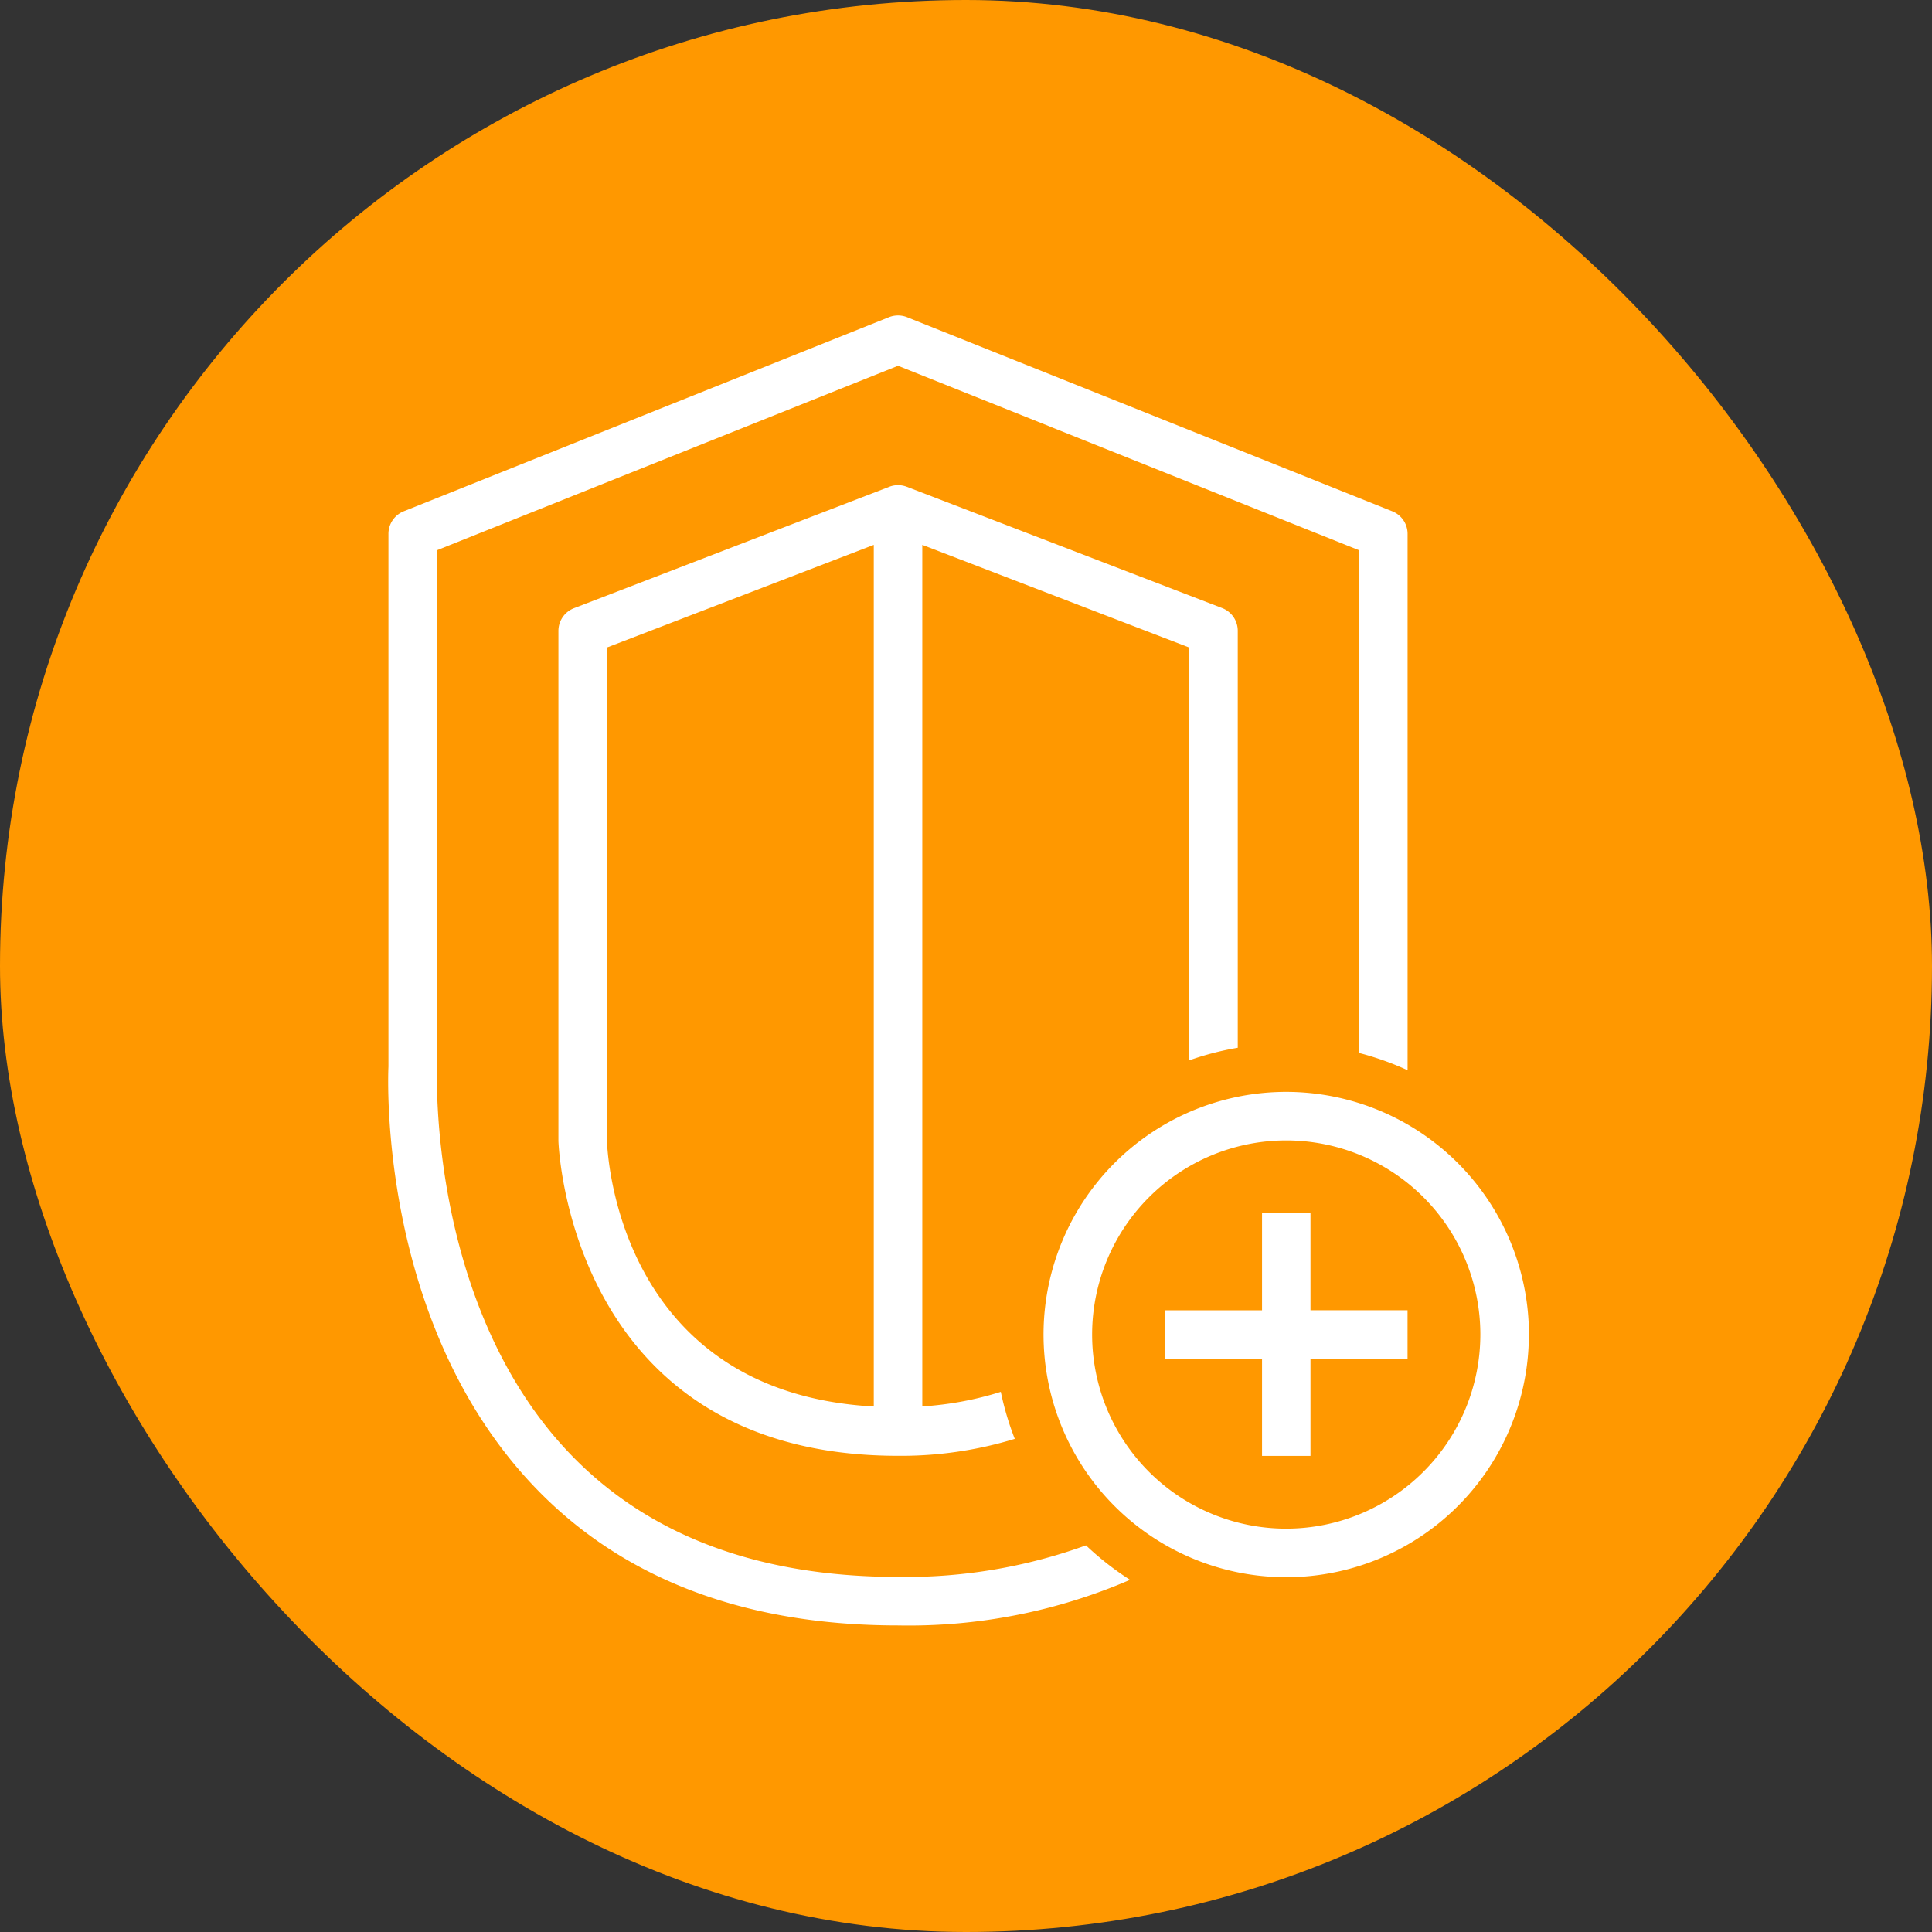 <svg id="Icon-Architecture_64_Arch_AWS-Shield_64" data-name="Icon-Architecture/64/Arch_AWS-Shield_64" xmlns="http://www.w3.org/2000/svg" width="53" height="53" viewBox="0 0 53 53">
  <rect x="0" y="0" width="53" height="53" fill="#333333" stroke="none"/>
  <g id="Icon-Architecture-BG_64_Security-Identity-Compliance" data-name="Icon-Architecture-BG/64/Security-Identity-Compliance">
    <rect id="Rectangle" width="53" height="53" rx="26.5" fill="#ff9800"/>
  </g>
  <path id="AWS-Shield_Icon_64_Squid" d="M41.3,37.629H39.971v2.663H37.308v1.331h2.663v2.663H41.3V41.623h2.663V40.291H41.3Zm4.66,3.328a5.325,5.325,0,1,0-5.325,5.325,5.331,5.331,0,0,0,5.325-5.325Zm1.331,0A6.657,6.657,0,1,1,40.636,34.3a6.664,6.664,0,0,1,6.657,6.657ZM29.32,42.935V19.294L22,22.11V35.632c.008.276.264,6.909,7.322,7.3Zm8.653-9.5V22.11l-7.322-2.816V42.929a9.085,9.085,0,0,0,2.154-.4,7.938,7.938,0,0,0,.383,1.29,10.668,10.668,0,0,1-3.2.465c-9.026,0-9.317-8.552-9.319-8.639V21.653a.667.667,0,0,1,.427-.622L29.747,17.7a.672.672,0,0,1,.478,0l8.653,3.328a.667.667,0,0,1,.427.622V33.09a7.945,7.945,0,0,0-1.331.345ZM35.141,46.74a8.054,8.054,0,0,0,1.209.946,15.32,15.32,0,0,1-6.365,1.251c-4.212,0-7.569-1.281-9.979-3.808-4.281-4.488-4.013-11.24-4-11.525V18.991a.667.667,0,0,1,.419-.618l13.313-5.325a.673.673,0,0,1,.494,0l13.313,5.325a.667.667,0,0,1,.419.618V33.635s0,.029,0,.071a7.946,7.946,0,0,0-1.333-.474V19.441L29.986,14.382,17.338,19.441V33.635c0,.1-.25,6.513,3.638,10.582,2.148,2.249,5.179,3.389,9.009,3.389a14.518,14.518,0,0,0,5.155-.865Z" transform="translate(-5.35 -4.347)" fill="#fff" fill-rule="evenodd"/>
</svg>

